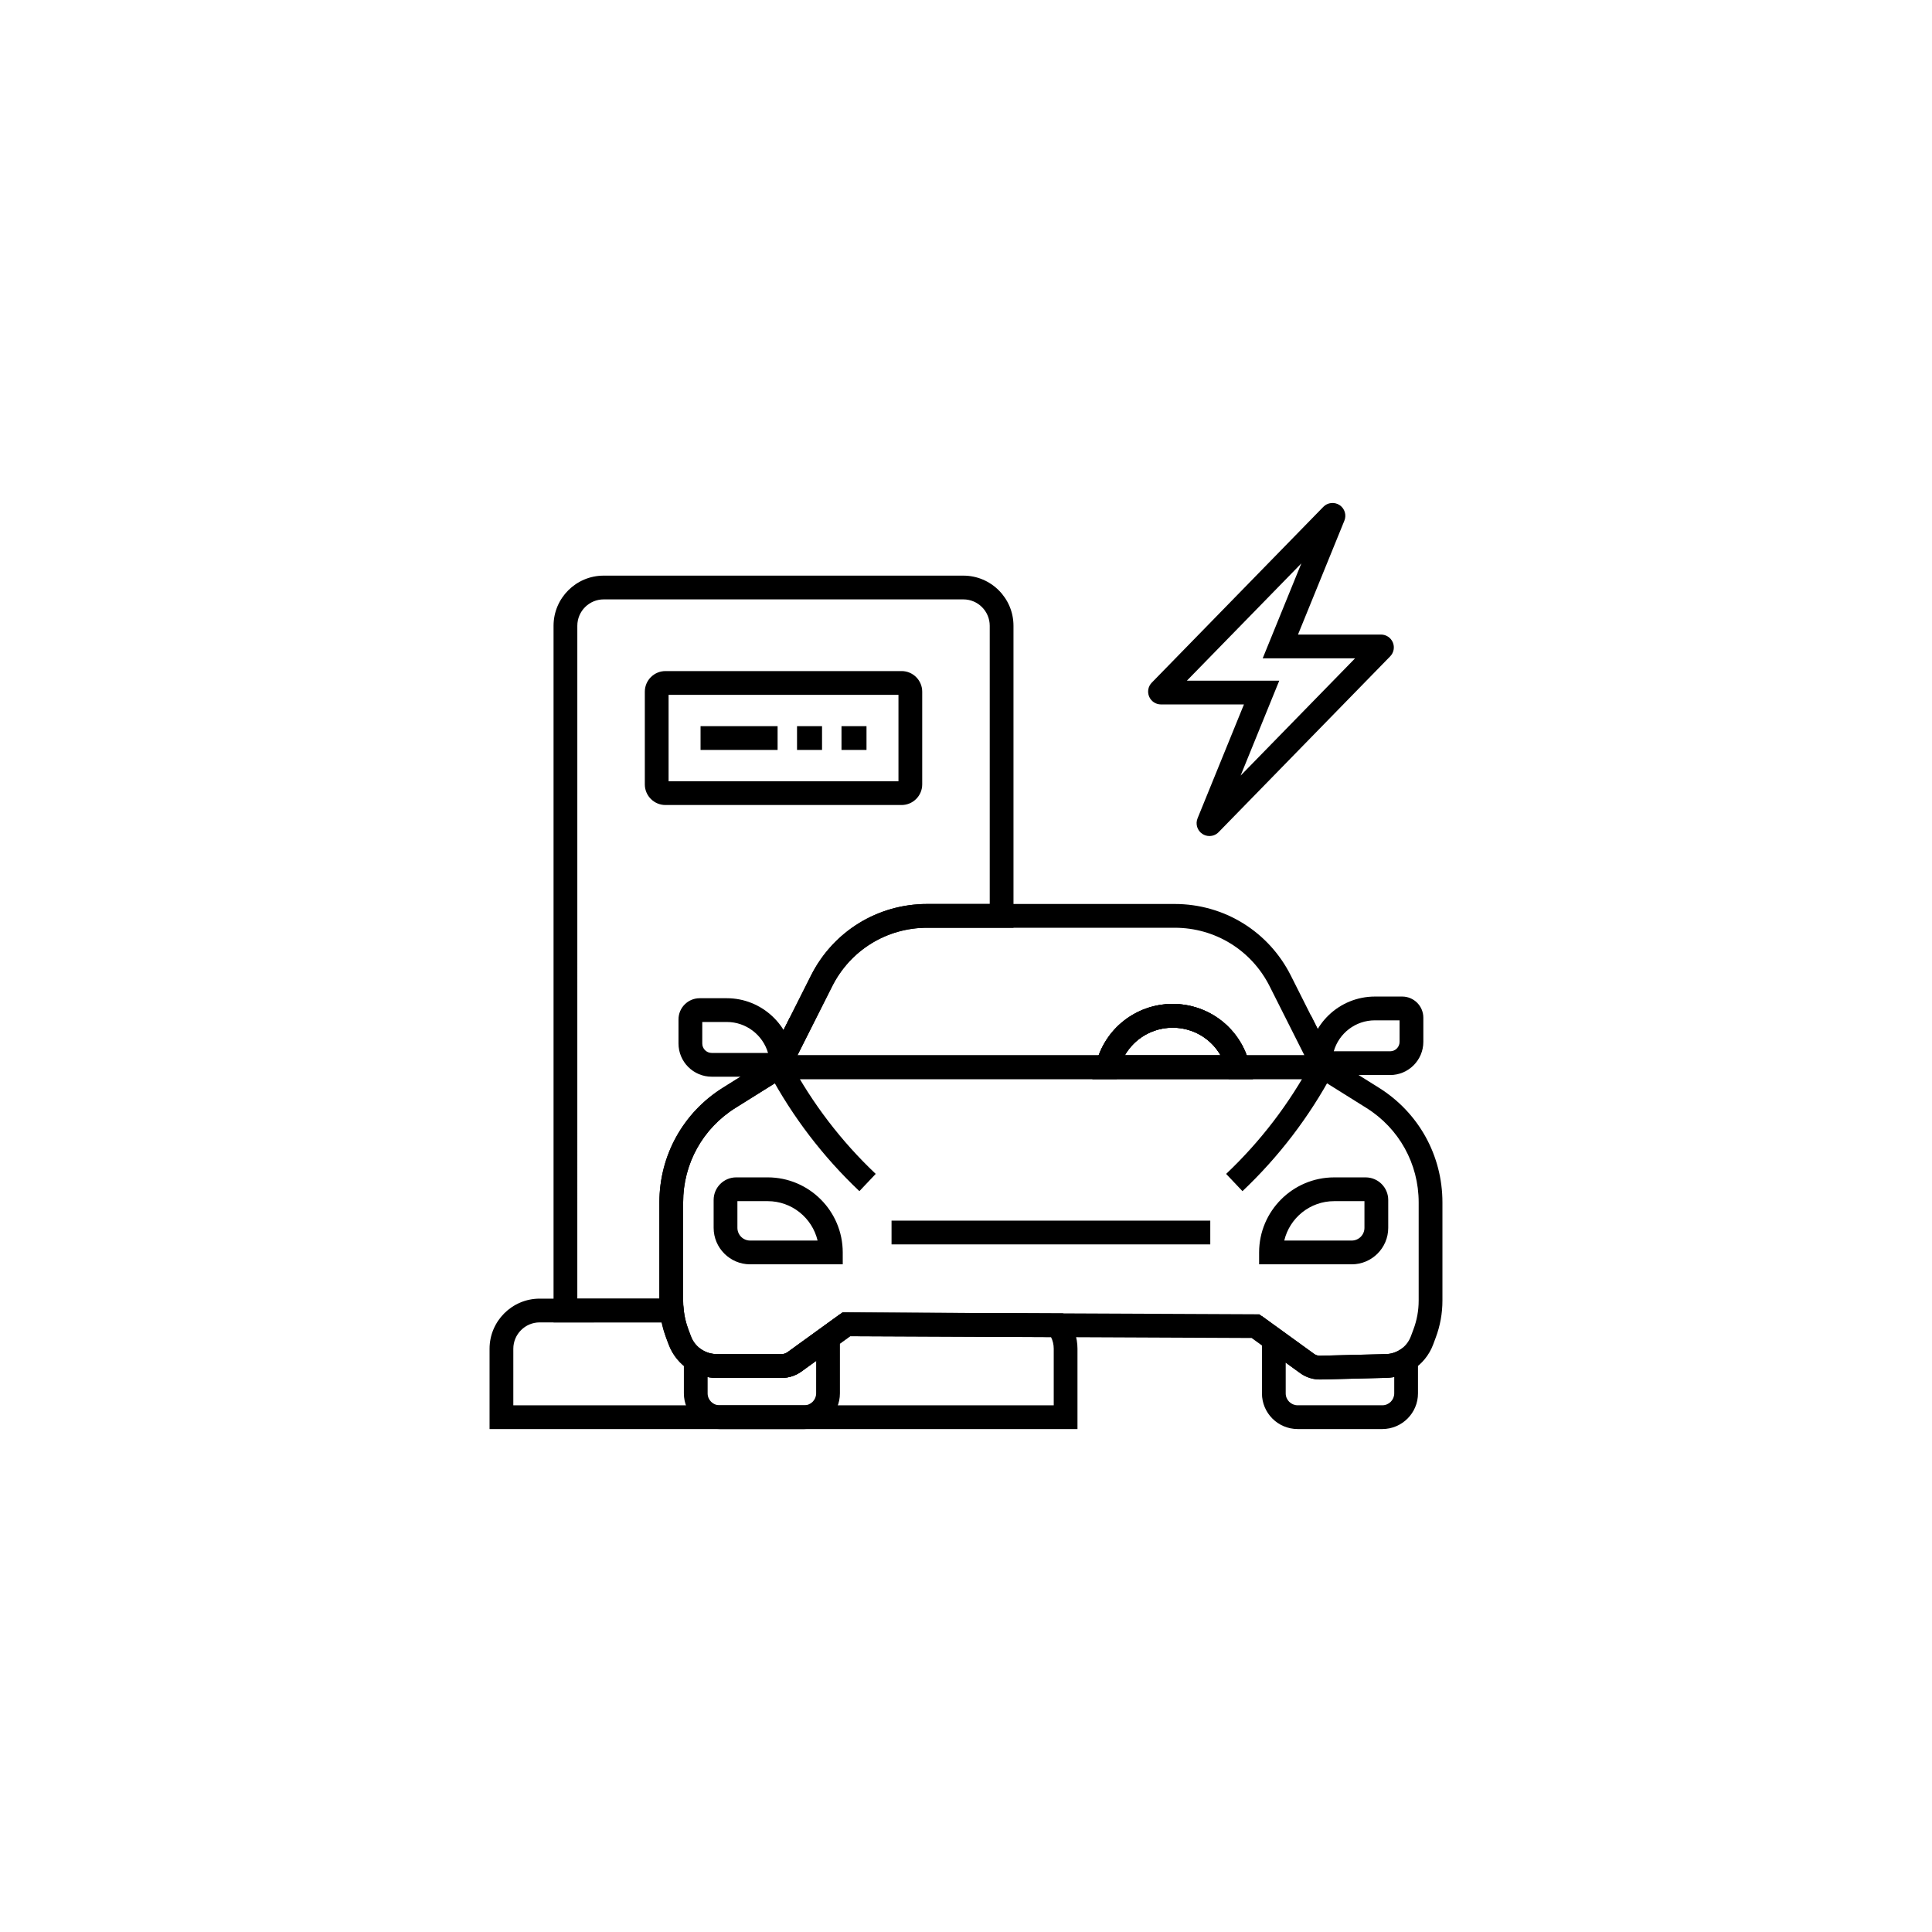 <?xml version="1.0" encoding="UTF-8"?>
<svg width="752pt" height="752pt" version="1.1" viewBox="0 0 752 752" xmlns="http://www.w3.org/2000/svg">
 <g>
  <path d="m311.27 420.01h-15.855l7.594-15.203 4.207 7.938c0.074 0.145 0.141 0.262 0.207 0.383z"/>
  <path d="m308.85 419.09h-12.98l11.605-23.141 1.305 16.547c0.051 0.625 0.074 1.289 0.074 1.969z"/>
  <path d="m487.71 420.01h-62.516l1.367-5.703c3.324-13.859 15.617-23.547 29.891-23.547 14.277 0 26.57 9.684 29.891 23.547zm-49.895-9.25h37.27c-3.746-6.535-10.758-10.75-18.633-10.75s-14.887 4.215-18.637 10.75z"/>
  <path d="m521.92 418.44h-12.668v-4.625c0-0.426 0.016-0.855 0.035-1.281l0.938-17.383z"/>
  <path d="m522.72 420.01h-15.867l3.82-6.871c0.066-0.117 0.125-0.23 0.191-0.352l4.156-8.047z"/>
  <path d="m347.02 475.11h124.06v9.25h-124.06z"/>
  <path d="m313.04 556.23h-32.969c-7.652 0-13.883-6.231-13.883-13.883v-21.414l7.094 4.481c1.699 1.074 3.664 1.637 5.684 1.637h25.332c0.801 0 1.574-0.25 2.219-0.723l20.41-14.777v30.789c-0.004 7.66-6.234 13.891-13.887 13.891zm-37.605-20.238v6.356c0 2.555 2.082 4.633 4.633 4.633h32.969c2.555 0 4.633-2.082 4.633-4.633l0.004-12.668-5.738 4.152c-2.242 1.617-4.883 2.473-7.641 2.473h-25.332c-1.188 0.004-2.371-0.105-3.527-0.312z"/>
  <path d="m538.05 556.23h-32.969c-7.66 0-13.887-6.231-13.887-13.883v-30.074l20.316 14.707c0.664 0.48 1.48 0.73 2.297 0.711l25.34-0.629c2.027 0 3.992-0.57 5.688-1.637l7.094-4.481v21.414c0.004 7.641-6.227 13.871-13.879 13.871zm-37.609-25.848v11.965c0 2.555 2.082 4.633 4.641 4.633h32.969c2.559 0 4.633-2.082 4.633-4.633v-6.356c-1.137 0.203-2.305 0.309-3.473 0.316l-25.16 0.629c-2.832 0.078-5.66-0.797-7.965-2.465z"/>
  <path d="m483.61 463.64-6.359-6.715c13.426-12.715 24.664-27.426 33.395-43.727l8.152 4.367c-9.199 17.18-21.039 32.684-35.188 46.074z"/>
  <path d="m519.03 417.12-8.113-4.441c0.07-0.125 0.141-0.254 0.207-0.387l8.172 4.332c-0.09 0.168-0.176 0.336-0.266 0.496z"/>
  <path d="m334.5 463.64c-14.148-13.398-25.988-28.902-35.191-46.078l8.152-4.367c8.73 16.301 19.969 31.016 33.395 43.727z"/>
  <path d="m298.81 416.64 8.168-4.34 0.238 0.445-8.168 4.34z"/>
  <path d="m541.09 418.44h-31.836v-4.625c0-0.426 0.008-0.84 0.031-1.277 0.656-13.809 12.027-24.645 25.891-24.645h10.609c4.535 0 8.227 3.695 8.227 8.23v9.395c0 7.129-5.797 12.922-12.922 12.922zm-21.941-9.246h21.941c2.027 0 3.672-1.645 3.672-3.672v-8.375h-9.586c-7.59-0.004-14.023 5.051-16.027 12.047z"/>
  <path d="m308.85 419.09h-31.836c-7.121 0-12.918-5.793-12.918-12.922v-9.398c0-4.535 3.691-8.227 8.227-8.227h10.609c13.496 0 24.844 10.531 25.844 23.977 0.047 0.605 0.074 1.266 0.074 1.945zm-35.504-21.297v8.375c0 2.027 1.645 3.672 3.668 3.672h21.93c-2.027-6.981-8.504-12.047-16.012-12.047z"/>
  <path d="m487.71 420.01h-62.516l1.367-5.703c3.324-13.859 15.617-23.547 29.891-23.547 14.277 0 26.57 9.684 29.891 23.547zm-49.895-9.25h37.27c-3.746-6.535-10.758-10.75-18.633-10.75s-14.887 4.215-18.637 10.75z"/>
  <path d="m470.75 325.41c-0.953 0-1.91-0.273-2.75-0.828-1.992-1.312-2.773-3.863-1.867-6.062l18.051-44.332h-32.301c-2.016 0-3.824-1.203-4.606-3.062s-0.371-3.992 1.039-5.43l66.773-68.418c1.656-1.711 4.32-2.004 6.32-0.68 1.992 1.312 2.773 3.863 1.867 6.062l-18.051 44.332h32.305c2.016 0 3.824 1.203 4.606 3.062 0.781 1.859 0.375 3.992-1.039 5.43l-66.773 68.418c-0.961 0.996-2.262 1.508-3.574 1.508zm-3.035-7.977c-0.008 0.008-0.016 0.016-0.023 0.023zm-5.734-52.496h35.953l-15.043 36.949 44.551-45.641-35.957-0.004 15.043-36.949zm-7.039 7.211-0.016 0.016c0.008-0.008 0.012-0.012 0.016-0.016zm79.547-23.129c-0.004 0.004-0.008 0.008-0.008 0.008zm-12.762-45.301-0.027 0.027c0.008-0.008 0.016-0.02 0.027-0.027z"/>
  <path d="m517.44 420.01h-39.238l-0.852-3.547c-2.316-9.684-10.91-16.449-20.891-16.449s-18.574 6.766-20.898 16.449l-0.852 3.547h-134.04l-1.324-2.367c-0.102-0.18-0.199-0.359-0.293-0.543l-1.129-2.129 1.523-3.023v-0.008l16.199-32.199c8.648-17.199 25.977-27.883 45.227-27.883h96.352c19.25 0 36.574 10.684 45.223 27.883l17.707 35.195-1.082 2.094c-0.105 0.203-0.207 0.402-0.32 0.602zm-32.164-9.25h22.441l-13.52-26.855c-7.066-14.059-21.234-22.793-36.961-22.793h-96.355c-15.734 0-29.895 8.73-36.965 22.785l-13.516 26.859h117.24c4.422-11.938 15.793-19.996 28.816-19.996 13.027 0 24.398 8.059 28.816 20z"/>
  <path d="m513.7 536.95c-2.715 0-5.41-0.871-7.617-2.469l-18.91-13.688-156.26-0.695-18.98 13.742c-2.242 1.617-4.883 2.473-7.641 2.473h-25.332c-3.773 0-7.445-1.059-10.625-3.07-3.664-2.305-6.531-5.812-8.055-9.879l-1.008-2.695c-1.211-3.234-2.012-6.629-2.383-10.082-0.152-1.43-0.234-2.898-0.234-4.352v-38.211c0-18.273 9.25-34.969 24.742-44.652l20.168-12.613h214.97l20.164 12.613c15.492 9.688 24.746 26.379 24.746 44.652v38.211c0 4.957-0.883 9.82-2.621 14.449l-1 2.68c-1.523 4.066-4.383 7.574-8.062 9.891-3.152 1.992-6.809 3.051-10.559 3.066l-25.16 0.629c-0.109-0.004-0.227 0-0.344 0zm-185.76-26.113 162.25 0.723 21.316 15.43c0.664 0.48 1.48 0.73 2.297 0.711l25.34-0.629c2.027 0 3.992-0.57 5.688-1.637 2.012-1.262 3.504-3.098 4.328-5.305l1.004-2.688c1.352-3.594 2.035-7.359 2.035-11.203v-38.211c0-15.062-7.625-28.82-20.398-36.809l-17.918-11.207-209.66 0.004-17.922 11.207c-12.773 7.984-20.395 21.746-20.395 36.809v38.211c0 1.125 0.059 2.258 0.18 3.367 0.285 2.691 0.906 5.32 1.844 7.824l1.004 2.691c0.828 2.207 2.328 4.039 4.324 5.297 1.707 1.078 3.672 1.645 5.691 1.645h25.332c0.801 0 1.574-0.25 2.219-0.723zm198.2-18.719h-36.051v-4.625c0-16.109 13.105-29.215 29.215-29.215h12.254c4.848 0 8.789 3.941 8.789 8.789v10.852c0 7.824-6.375 14.199-14.207 14.199zm-26.262-9.25h26.258c2.734 0 4.957-2.219 4.957-4.953v-10.387h-11.793c-9.414 0-17.332 6.551-19.422 15.34zm-171.85 9.25h-36.051c-7.828 0-14.203-6.371-14.203-14.203v-10.852c0-4.848 3.941-8.789 8.781-8.789h12.254c16.109 0 29.215 13.105 29.215 29.215zm-41.004-24.59v10.387c0 2.734 2.219 4.953 4.953 4.953h26.258c-2.09-8.789-10.008-15.34-19.426-15.34z"/>
  <path d="m266.64 514.72h-51.18v-271.15c0-10.762 8.754-19.516 19.516-19.516h139.99c10.762 0 19.516 8.754 19.516 19.516l0.004 117.54h-33.609c-15.734 0-29.895 8.73-36.965 22.785l-15.074 29.953c0.004 0.203 0.004 0.406 0.004 0.609v1.211l2.418 4.332-7.039 0.008-17.922 11.207c-12.773 7.984-20.395 21.746-20.395 36.809v38.211c0 1.125 0.059 2.258 0.18 3.367zm-41.93-9.25h31.945v-37.453c0-18.273 9.25-34.969 24.742-44.652l17.953-11.223 0.102-0.195v-0.008l16.199-32.199c8.648-17.199 25.977-27.883 45.227-27.883h24.359v-108.29c0-5.66-4.606-10.266-10.266-10.266h-139.99c-5.66 0-10.266 4.606-10.266 10.266z"/>
  <path d="m419.39 556.24h-228.84v-31.25c0-10.762 8.754-19.516 19.516-19.516h55.586l0.438 4.141c0.281 2.68 0.906 5.309 1.844 7.816l1.008 2.691c0.828 2.207 2.328 4.039 4.324 5.297 1.707 1.078 3.672 1.645 5.691 1.645h25.332c0.801 0 1.574-0.25 2.219-0.723l21.426-15.512 85.941 0.383 1.387 1.766c2.699 3.453 4.129 7.609 4.129 12.012zm-219.59-9.25h210.35v-22c0-1.605-0.359-3.148-1.055-4.547l-78.18-0.348-18.98 13.742c-2.242 1.617-4.883 2.473-7.641 2.473h-25.332c-3.773 0-7.445-1.059-10.625-3.07-3.664-2.305-6.531-5.812-8.055-9.879l-1.008-2.695c-0.727-1.934-1.305-3.922-1.73-5.949l-47.477 0.004c-5.66 0-10.266 4.606-10.266 10.266z"/>
  <path d="m350.93 313.34h-91.918c-4.426 0-8.027-3.602-8.027-8.027v-36.078c0-4.426 3.602-8.027 8.027-8.027l91.918-0.004c4.426 0 8.027 3.602 8.027 8.027v36.078c0.004 4.43-3.602 8.031-8.027 8.031zm-90.695-9.25h89.477v-33.637h-89.477z"/>
  <path d="m327.54 282.65h9.734v9.25h-9.734z"/>
  <path d="m310.23 282.65h9.734v9.25h-9.734z"/>
  <path d="m272.68 282.65h29.988v9.25h-29.988z"/>
 </g>
</svg>
